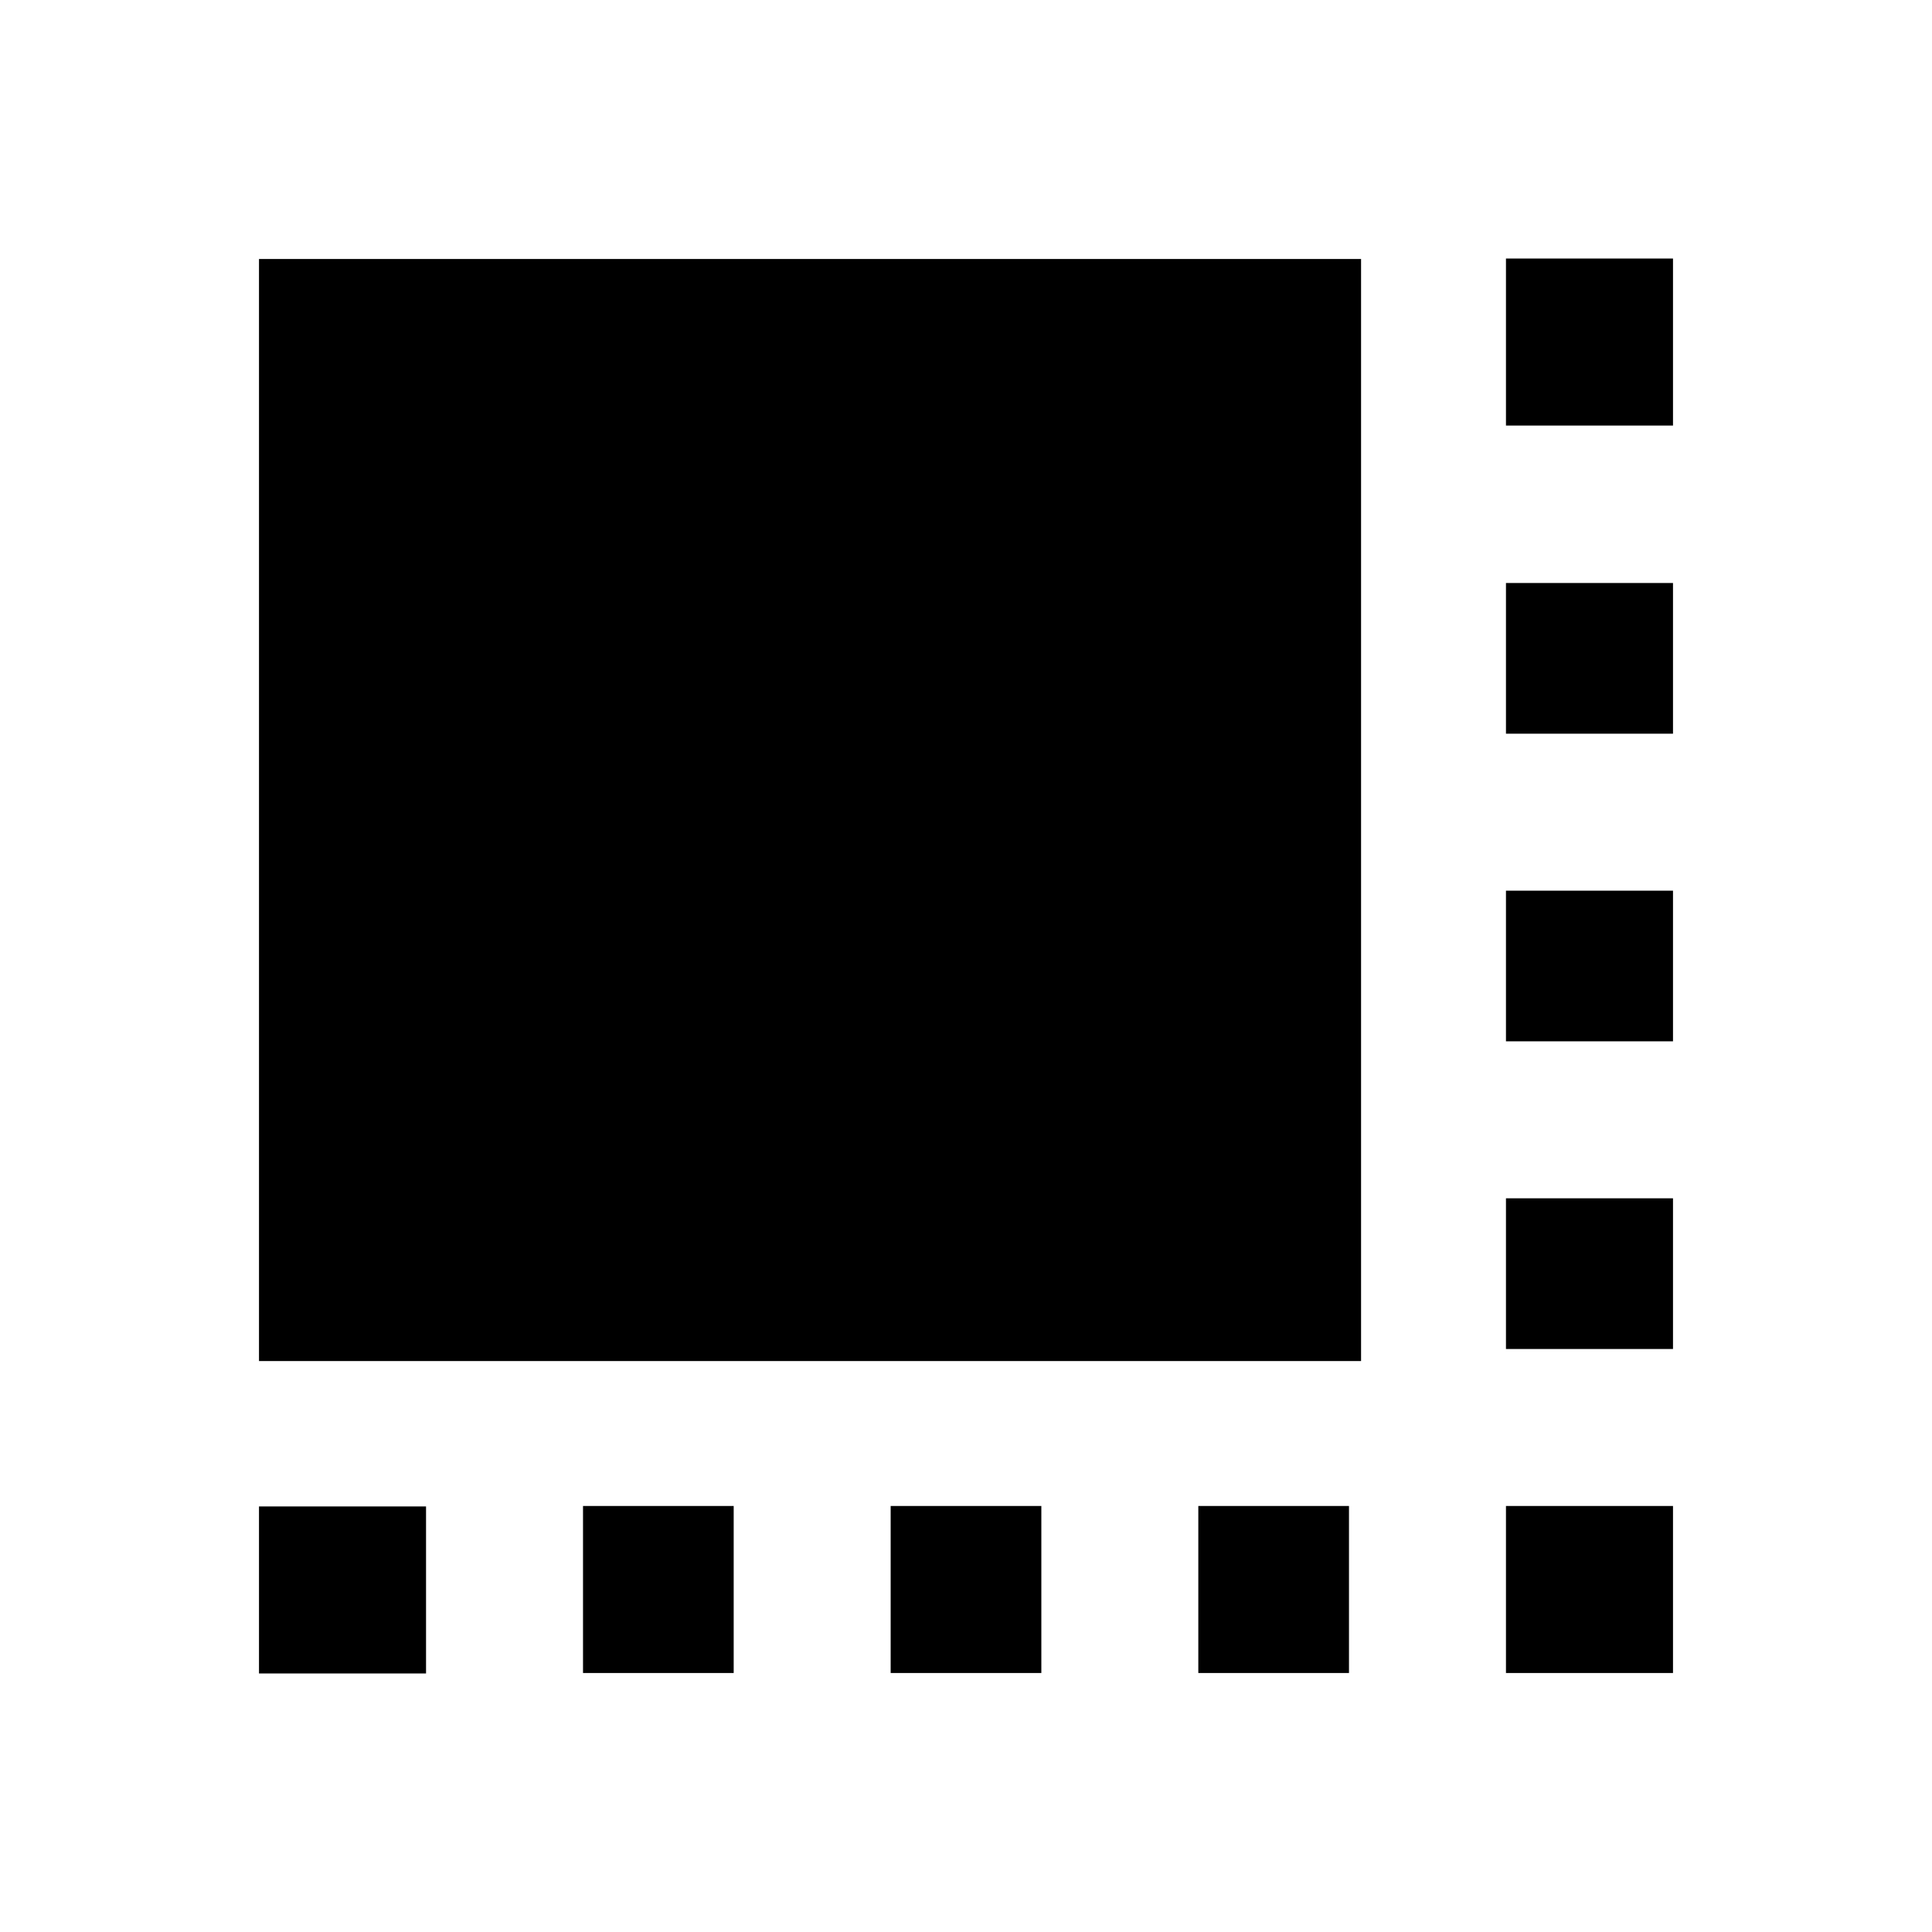 <svg xmlns="http://www.w3.org/2000/svg" viewBox="0 96 960 960"><path d="M128.695 927.544v-83h83.001v83h-83.001Zm161.001-.239v-83.001h74.869v83.001h-74.869Zm152.869 0v-83.001h74.87v83.001h-74.87Zm152.87 0v-83.001h74.869v83.001h-74.869Zm152.869 0v-83.001h83.001v83.001h-83.001Zm0-161.001v-74.869h83.001v74.869h-83.001Zm0-152.869v-74.87h83.001v74.87h-83.001Zm0-152.87v-74.869h83.001v74.869h-83.001Zm0-153.109v-83h83.001v83h-83.001ZM128.695 772.304V224.695h547.609v547.609H128.695Z"/></svg>
